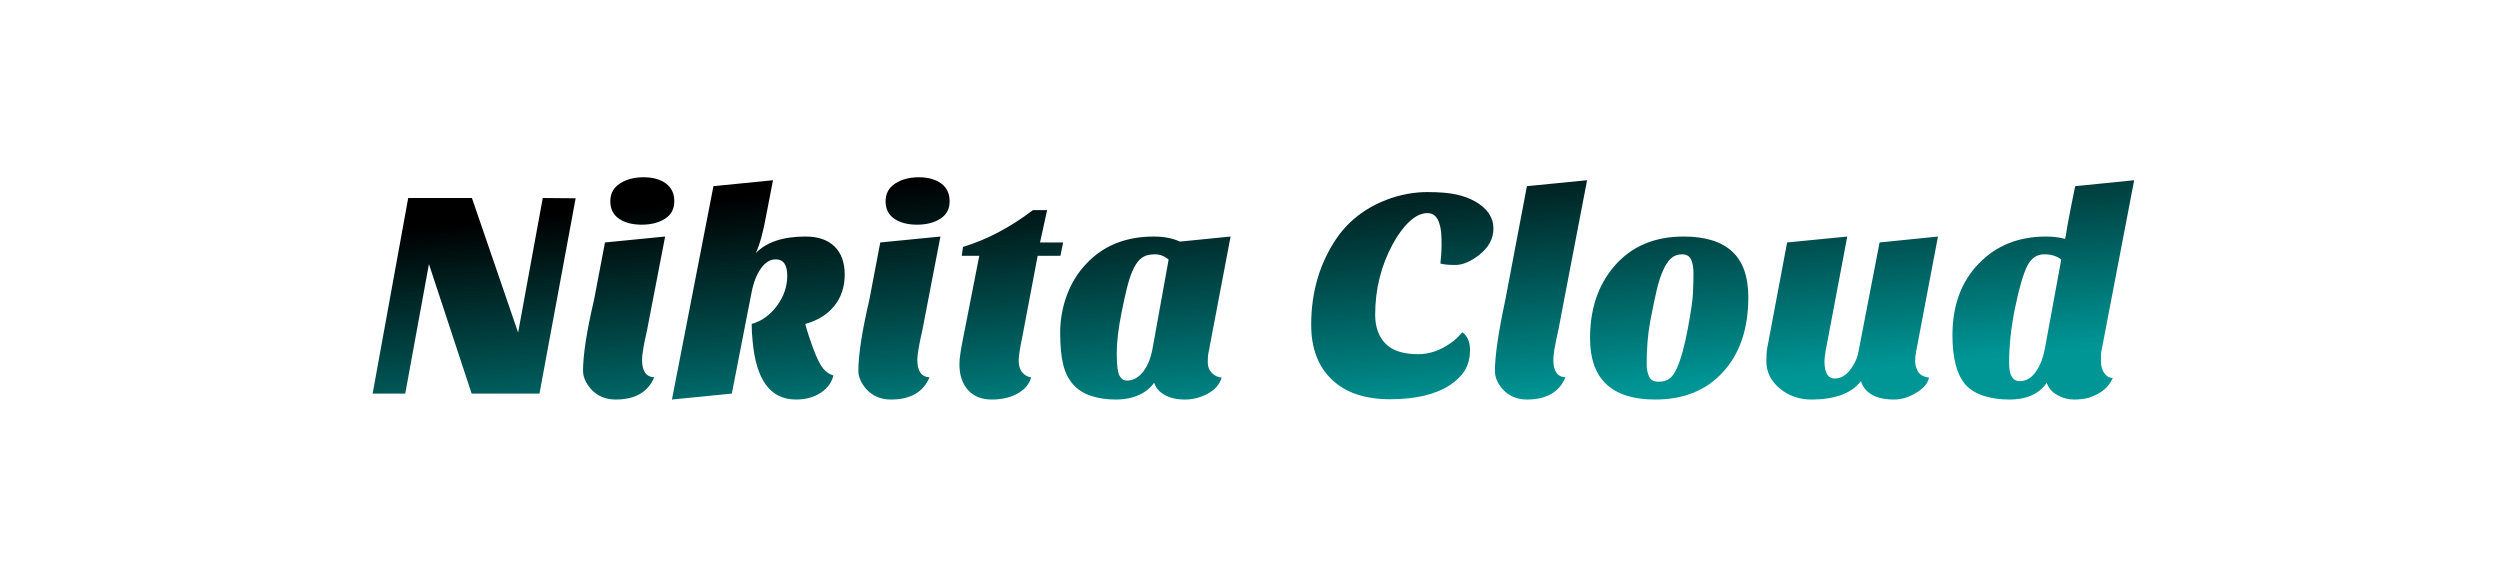 <svg width="539.903" height="122.021" xmlns="http://www.w3.org/2000/svg" viewBox="-19.951 13.989 539.903 122.021" style="background:0 0" preserveAspectRatio="xMidYMid"><defs><linearGradient id="editing-gradow-gradient" x1=".199" x2=".801" y1=".101" y2=".899" gradientUnits="objectBoundingBox"><stop offset="0"/><stop offset="1" stop-color="#009696"/></linearGradient><filter id="editing-gradow-filter" x="-100%" y="-100%" width="300%" height="300%"><feFlood flood-color="#cde9f1" result="flood"/><feComposite operator="in" in2="SourceAlpha" in="flood" result="shadow"/><feOffset dx="-1.6" dy="-2.8" in="SourceGraphic" result="offset-1"/><feOffset dx="1.6" dy="2.8" in="shadow" result="offset-2"/><feMerge><feMergeNode in="offset-2"/><feMergeNode in="offset-1"/></feMerge></filter></defs><g filter="url(#editing-gradow-filter)"><path d="M7.68 0H.64l7.68-42.24h13.76l9.98 29.06 5.32-29.06 7.1.06L36.67 0H22.02L12.8-27.97 7.68 0zm53.76-3.52q-1.98 4.8-8.32 4.8-3.26 0-5.31-2.24-1.73-1.98-1.73-3.97 0-5.18 2.37-15.29l2.37-12.42 12.99-1.28L59.9-13.7q-1.08 4.74-1.08 6.4 0 3.65 2.62 3.78zm-9.47-38.02q0-2.49 2.08-3.84 2.08-1.34 5.09-1.34 3 0 4.83 1.34 1.82 1.35 1.82 3.84 0 2.5-2.01 3.78-2.02 1.28-5.03 1.28-3.01 0-4.89-1.28-1.89-1.28-1.89-3.78zm31.42 11.2q3.46-3.58 10.75-3.58 4.04 0 6.24 2.14 2.21 2.15 2.21 6.08 0 3.94-2.21 6.72-2.2 2.79-6.3 3.94.32 1.28.77 2.62l.89 2.56q1.22 3.27 2.18 4.42.96 1.15 2.24 1.54-.7 2.62-3.26 4.03-2.05 1.15-4.87 1.15-8.25 0-9.34-12.74-.19-1.79-.19-3.58 3.2-.9 5.44-3.9 2.24-3.01 2.24-6.53 0-3.52-2.5-3.52-1.79 0-3.2 1.98-1.41 1.99-2.05 5.38L78.21 0 65.28 1.28l8.96-46.08 12.86-1.28-1.47 7.62q-.96 5.37-2.24 8.12zM120.9-3.52q-1.99 4.8-8.32 4.8-3.27 0-5.32-2.24-1.72-1.98-1.72-3.97 0-5.18 2.36-15.29l2.37-12.42 12.99-1.28-3.9 20.22q-1.09 4.74-1.09 6.4 0 3.65 2.63 3.78zm-9.48-38.02q0-2.49 2.08-3.84 2.08-1.34 5.09-1.34t4.83 1.34q1.83 1.35 1.83 3.84 0 2.5-2.02 3.78-2.01 1.28-5.02 1.28t-4.9-1.28q-1.89-1.28-1.89-3.78zM127.36-6.4q0-1.73.9-6.08l3.39-17.28h-3.78l.26-1.92q7.68-2.3 15.1-7.94h3.07l-1.53 6.98h4.99l-.58 2.88h-4.92l-3.27 17.28q-.83 3.97-.83 5.31 0 3.07 2.69 3.71-.64 2.18-2.95 3.46-2.3 1.28-5.56 1.28-3.27 0-5.12-2.05-1.86-2.05-1.86-5.63zm24.61 4.48q-1.51-1.66-2.18-4.29-.67-2.62-.67-6.91t1.47-8.19q1.47-3.91 4.16-6.72 5.51-5.89 14.59-5.89 3.27 0 5.64 1.09l10.94-1.09-4.74 24.96q-.19.77-.19 2.18 0 1.4.87 2.3.86.9 2.14 1.02-.64 2.18-2.98 3.46-2.33 1.28-4.96 1.28-2.62 0-4.38-.99-1.76-.99-2.27-2.66-1.03 1.6-3.2 2.63-2.18 1.02-5.09 1.02-2.91 0-5.28-.77t-3.87-2.43zm13.5-25.98q-.73 1.15-1.37 3.1-.64 1.95-1.7 7.17-1.06 5.21-1.06 8.93 0 3.71.58 4.8.58 1.08 1.6 1.08 2.05 0 3.55-1.95 1.51-1.95 2.08-5.41l3.39-18.75q-1.34-1.15-2.91-1.15t-2.49.51q-.93.51-1.67 1.67zm70.5 14.65q1.66 1.22 1.66 3.81t-1.12 4.42q-1.12 1.82-3.29 3.23-4.68 3.01-12.84 3.01t-12.6-4.26q-4.45-4.26-4.45-11.81 0-10.69 5.57-18.81 4.22-6.02 11.77-8.58 3.91-1.28 7.75-1.28t6.2.51q2.37.51 4.16 1.54 3.91 2.24 3.91 5.82 0 3.27-3.07 5.7-2.82 2.17-5.12 2.17-2.31 0-3.27-.32.26-2.3.26-3.8 0-1.51-.07-2.6-.06-1.08-.38-2.11-.64-2.37-2.59-2.37-1.95 0-3.91 1.83-1.95 1.82-3.61 4.89-3.78 6.98-3.78 15.24 0 3.96 2.24 6.24 2.24 2.27 7.04 2.27 3.59 0 6.98-2.37 1.47-1.02 2.56-2.37zm22.27 9.73q-1.98 4.8-8.32 4.8-3.2 0-5.25-2.24-1.66-1.86-1.66-3.97 0-4.8 2.24-15.29l4.67-24.58 12.99-1.28-6.21 32.38q-1.08 4.74-1.08 6.4 0 3.65 2.62 3.78zm19.39 4.8q-14.08 0-14.08-13.25 0-9.41 5.19-15.49 5.5-6.46 15.04-6.46 6.91 0 10.43 3.2 3.52 3.2 3.52 9.92 0 10.24-5.51 16.19-5.37 5.89-14.59 5.89zm1.67-27.84q-.77 1.73-1.38 4.32-.61 2.59-1.38 6.69-.76 4.09-.76 9.15 0 1.66.54 2.75t2.02 1.09q1.47 0 2.4-.7.92-.71 1.63-2.37 1.28-2.95 2.3-8.42 1.03-5.47 1.12-7.84.1-2.37.1-4.13 0-1.76-.51-2.91-.52-1.15-1.96-1.15t-2.4.9q-.96.89-1.72 2.62zm42.75 23.87q-3.07 3.97-10.69 3.97-3.97 0-6.85-2.4-2.88-2.4-2.88-5.86 0-1.92.19-2.88l4.29-22.78 12.99-1.28-4.67 24.7q-.25 1.41-.25 2.24 0 3.72 2.24 3.72 2.49 0 4.28-3.4.58-1.08.84-2.49l4.54-23.49 12.61-1.28-4.74 24.96q-.19.96-.19 1.98 0 1.03.58 2.15.57 1.12 2.43 1.37-.39 1.54-1.73 2.56-2.82 2.18-5.86 2.18-3.04 0-4.83-1.09t-2.3-2.88zm40-31.23q2.3 0 4.09.51.07-.25.2-.96l.32-1.98q.25-1.28.64-3.39l1.02-5.06 12.74-1.28-7.11 37.12q-.06.38-.06 1.02v1.03q0 1.41.7 2.46.71 1.06 1.86 1.06-1.28 3.01-5.19 4.29-1.34.38-3.23.38t-3.61-.99q-1.73-.99-2.24-2.66Q361.15-.7 359.1.29q-2.04.99-5.02.99-2.98 0-5.44-.77-2.46-.77-4-2.43-2.82-3.26-2.82-10.69 0-9.6 5.64-15.42 5.63-5.89 14.59-5.89zm-.45 3.84q-2.37 0-3.65 2.56-1.28 2.56-2.59 8.9-1.31 6.33-1.31 12.03 0 3.9 2.3 3.9 2.05 0 3.49-2.05 1.44-2.04 2.02-5.44l3.45-18.75q-1.34-1.15-3.71-1.15z" fill="url(#editing-gradow-gradient)" transform="translate(59.884 98.992)"/></g><style></style></svg>
